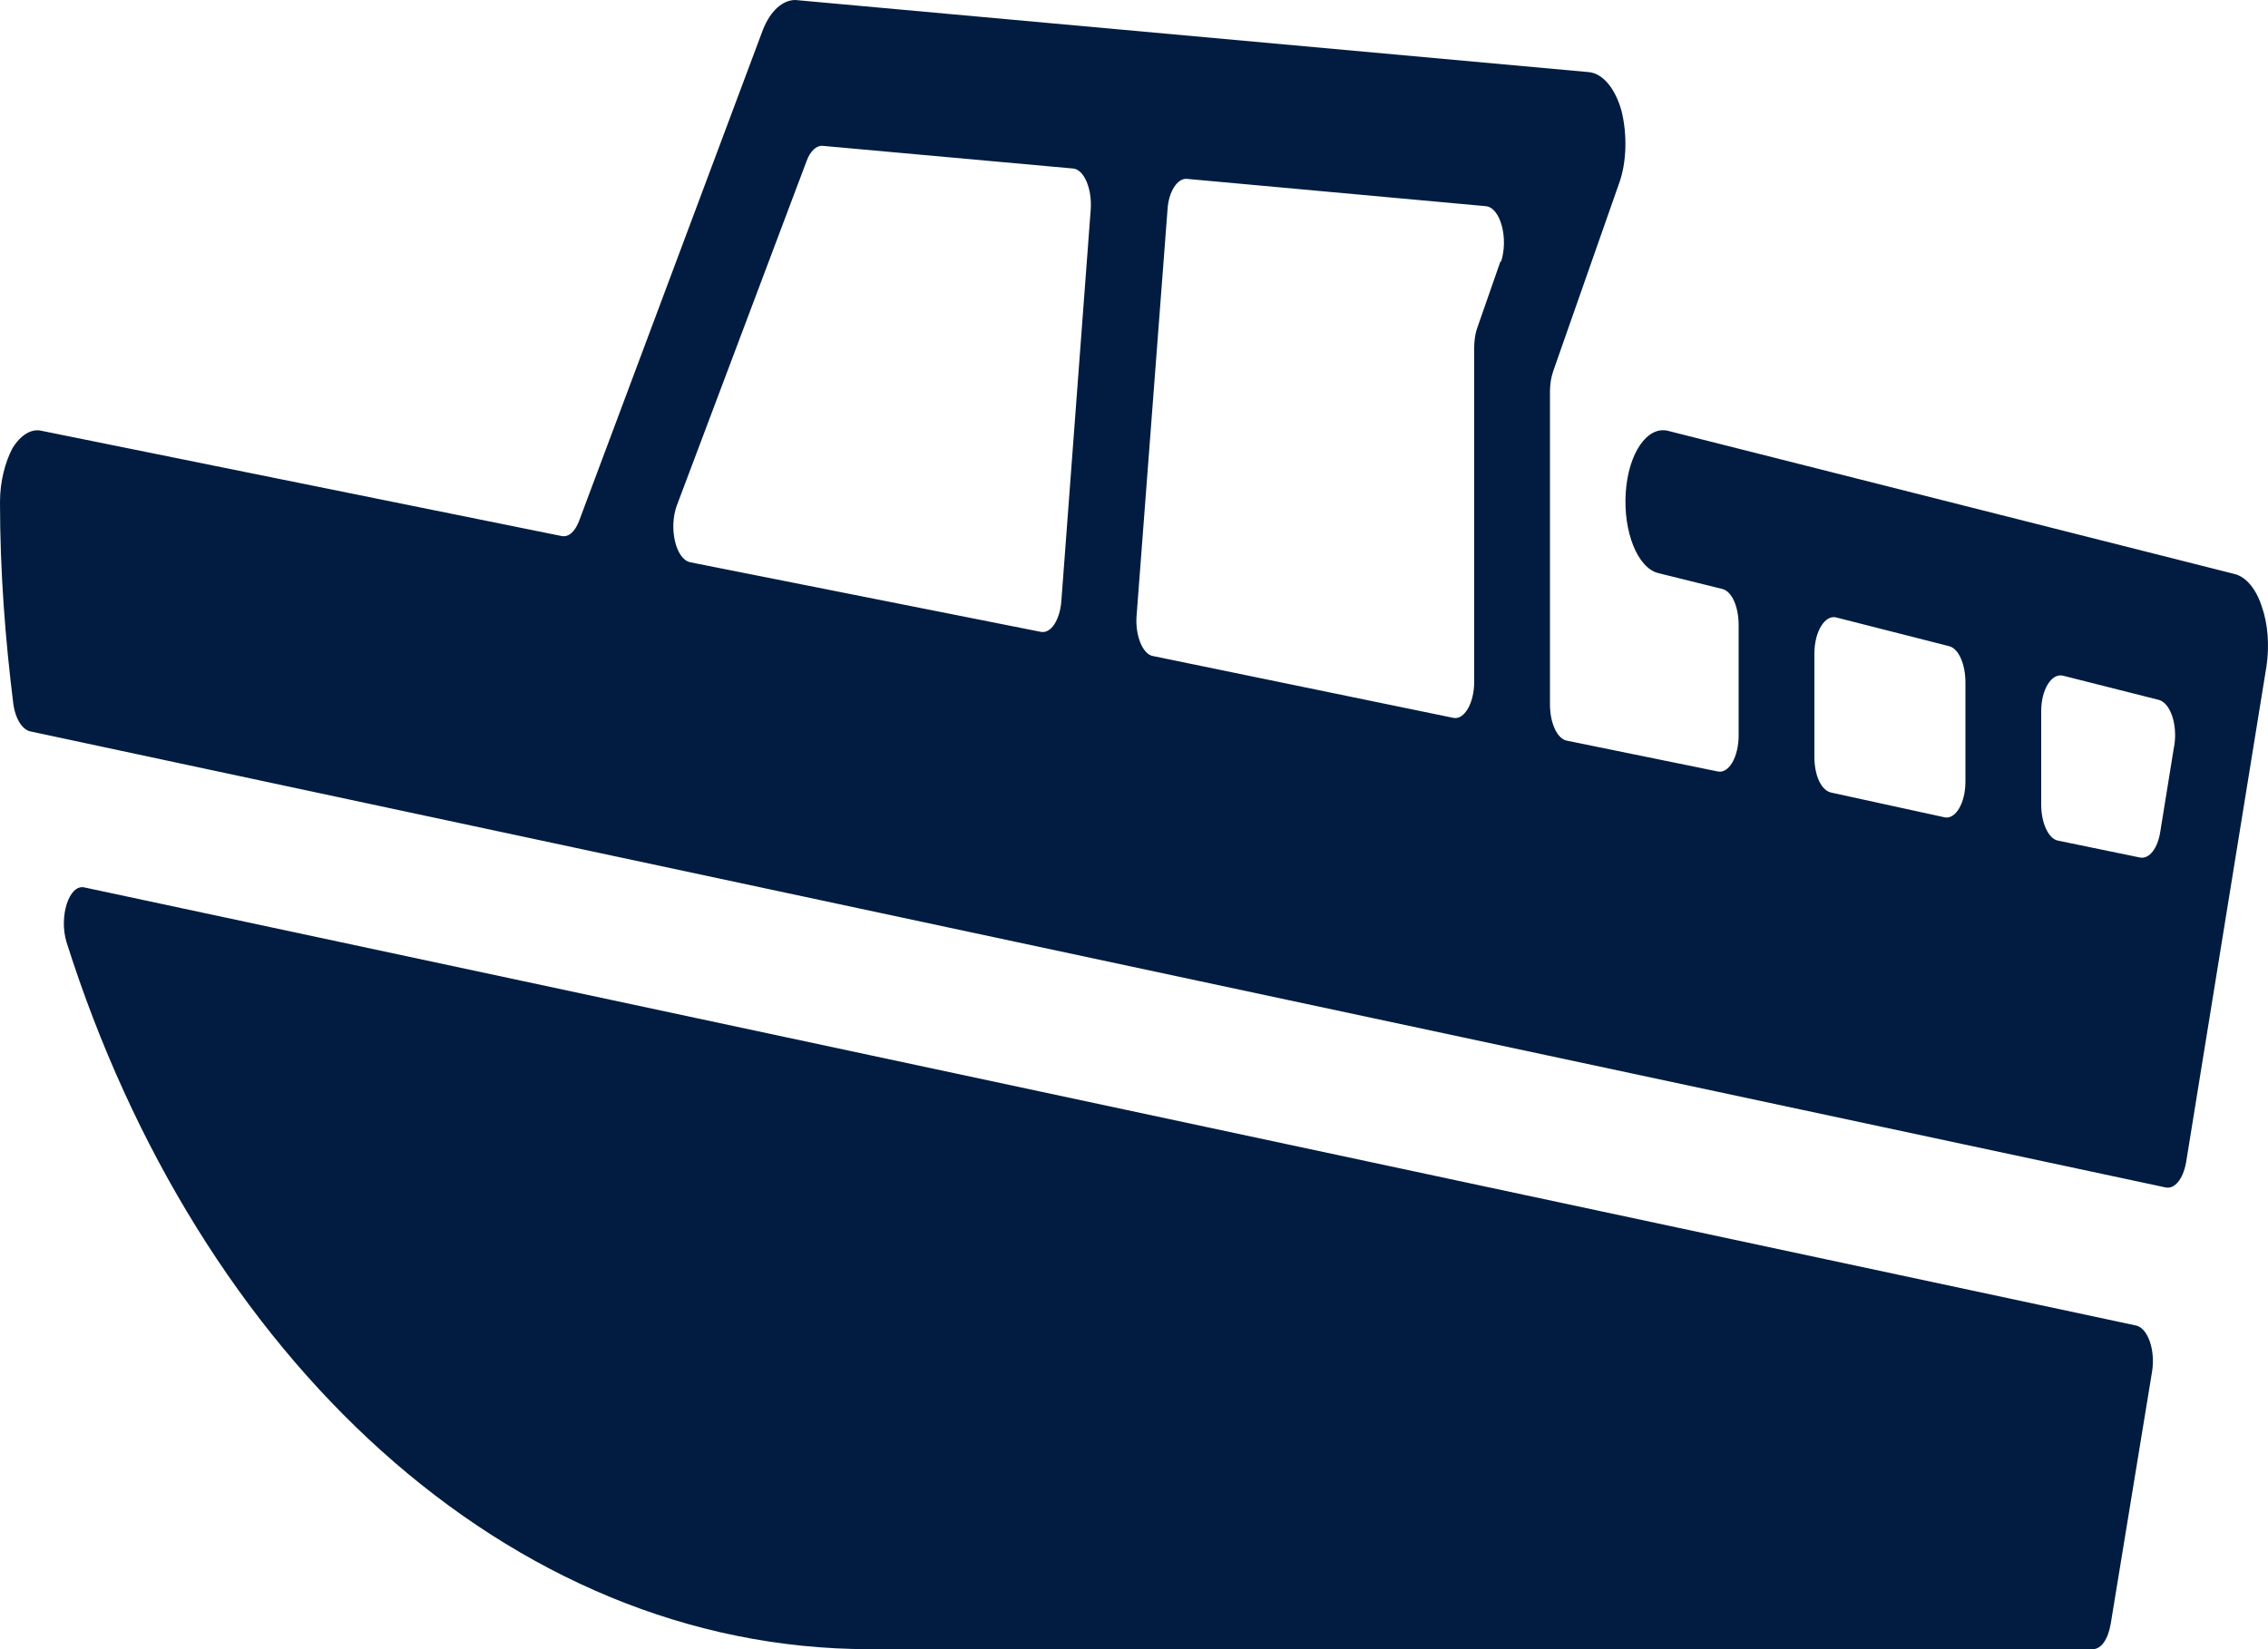 <svg width="44" height="32" viewBox="0 0 44 32" fill="none" xmlns="http://www.w3.org/2000/svg">
  <path d="m41.44 25.72-39.8-8.5c-.3-.07-.5.56-.35 1.06C3.84 26.33 9.86 32 16.87 32H40.6c.17 0 .3-.2.35-.5l.8-4.88c.07-.42-.08-.85-.31-.9ZM43.88 11.77c-.11-.34-.3-.57-.52-.63l-11-2.78c-.4-.1-.77.43-.82 1.2-.05.76.23 1.46.63 1.56l1.25.31c.18.05.31.34.31.7v2.14c0 .42-.19.74-.4.7l-2.94-.6c-.18-.04-.32-.34-.32-.7V7.6c0-.14.02-.27.06-.39l1.28-3.65c.15-.41.16-.95.05-1.4-.12-.44-.36-.73-.63-.76L15.43 0c-.24 0-.48.2-.63.58l-3.57 9.54c-.08.2-.2.31-.34.28L.81 8.36c-.2-.05-.41.08-.57.34C.1 8.97 0 9.34 0 9.74c0 1.34.1 2.65.26 3.93.04.28.17.48.32.52l41.43 8.85c.18.04.34-.16.4-.48l1.56-9.63c.06-.4.03-.82-.09-1.16Zm-22.72-7.7-.57 7.6c-.03.36-.2.63-.4.59l-6.8-1.35c-.28-.06-.42-.66-.26-1.1l2.52-6.69c.07-.19.19-.3.31-.29l4.86.44c.21.02.37.39.34.8Zm7.95 1-.45 1.29c-.04.11-.06.25-.06.39v6.48c0 .41-.19.74-.4.7l-5.83-1.2c-.2-.03-.35-.4-.32-.78l.6-7.88c.02-.35.19-.61.37-.6l5.8.53c.29.02.45.63.3 1.08Zm9.02 10.1c0 .41-.19.73-.4.69l-2.2-.48c-.2-.04-.33-.34-.33-.69v-2.01c0-.42.2-.75.42-.7l2.2.56c.18.05.31.35.31.7v1.93Zm4.05-.7-.27 1.67c-.05.32-.21.53-.39.5l-1.6-.33c-.18-.04-.32-.34-.32-.7V13.8c0-.42.2-.74.42-.69l1.86.47c.23.06.37.49.3.9Z" fill="#011C40"/>
</svg>

